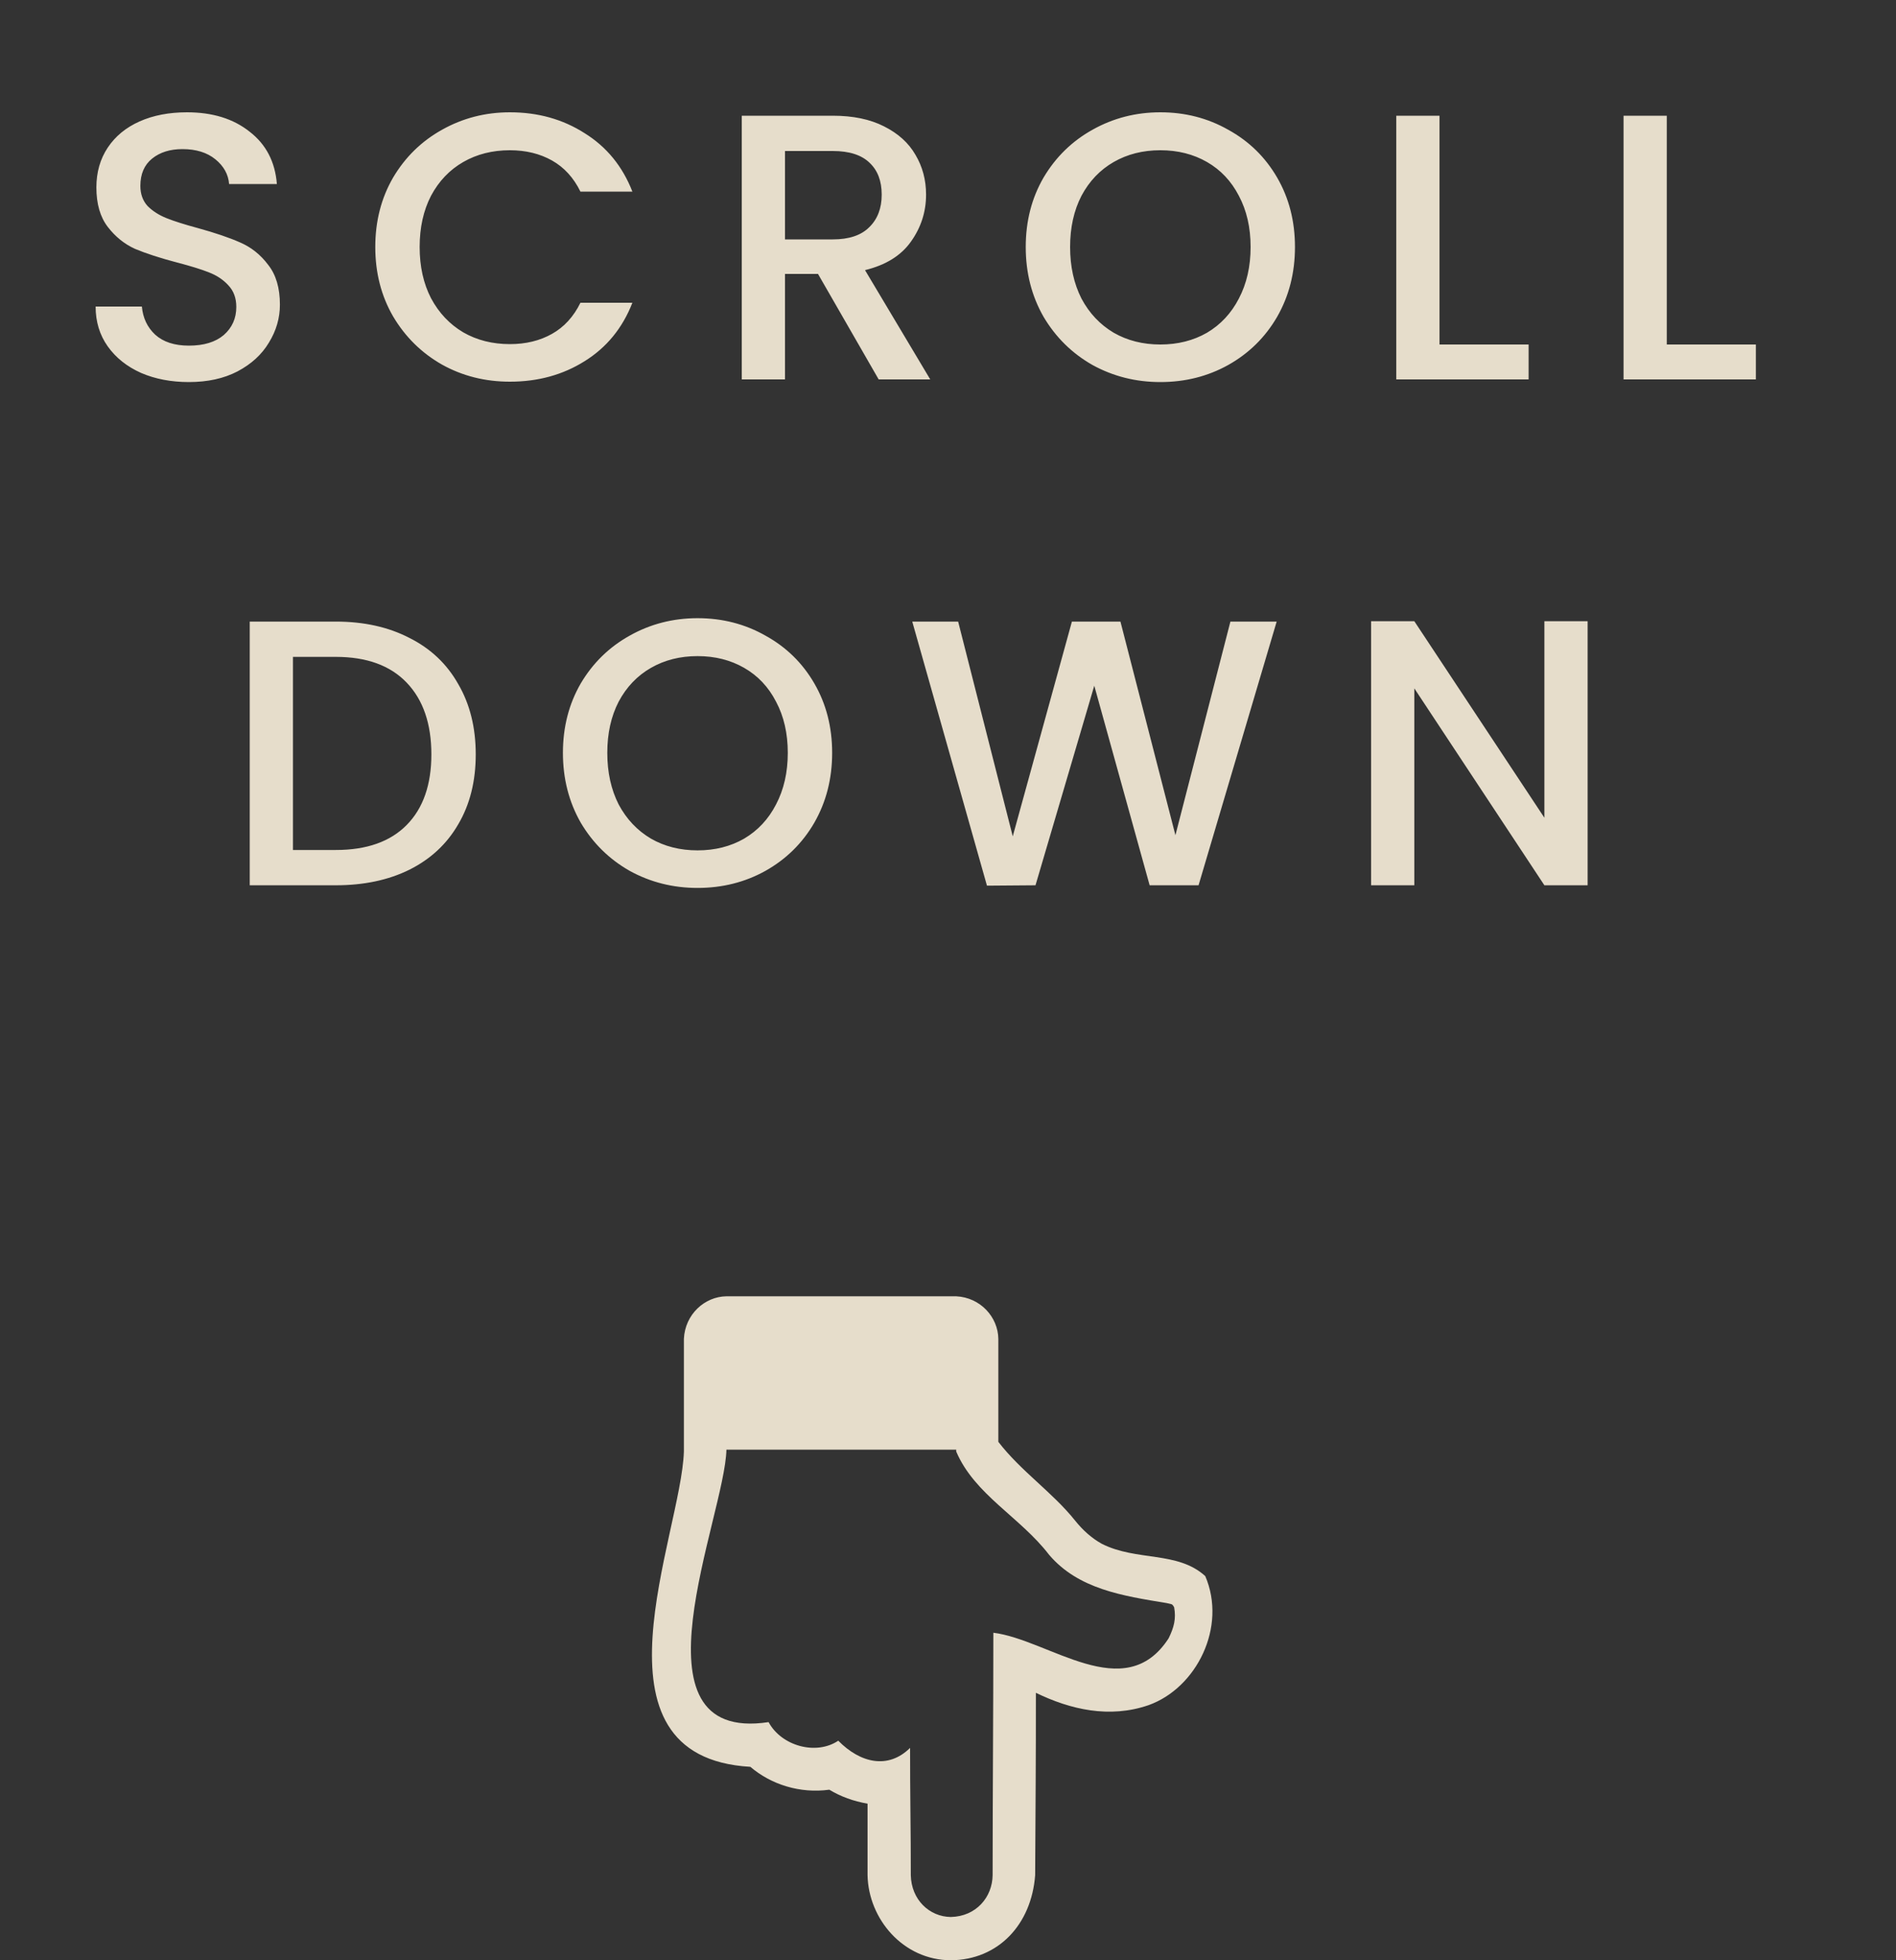 <svg width="60" height="62" viewBox="0 0 60 62" fill="none" xmlns="http://www.w3.org/2000/svg">
<rect x="0" y="0" width="60" height="62" fill="#333333" stroke="none"/>
<g opacity="0.9">
<path d="M22.988 41H30.259C31.029 41.038 31.584 41.661 31.593 42.346V45.603C32.308 46.533 33.3 47.193 34.019 48.09C34.272 48.407 34.552 48.652 34.861 48.825C35.969 49.389 37.258 49.048 38.141 49.849C38.832 51.459 37.865 53.388 36.349 53.931C35.11 54.358 33.875 54.072 32.781 53.541C32.784 55.464 32.768 57.386 32.758 59.309C32.641 60.874 31.587 61.99 30.089 62C28.579 61.996 27.482 60.694 27.454 59.309V57.047C27.01 56.971 26.606 56.824 26.244 56.606C25.314 56.733 24.403 56.443 23.745 55.882C18.377 55.575 21.562 48.542 21.642 45.908V42.346C21.678 41.571 22.3 41.009 22.988 41ZM22.988 45.851C22.942 47.959 19.756 55.16 24.322 54.468C24.733 55.23 25.832 55.524 26.527 55.056C27.227 55.766 28.107 55.969 28.8 55.283C28.8 55.961 28.804 56.632 28.811 57.296C28.819 57.959 28.823 58.63 28.823 59.309C28.839 60.085 29.409 60.623 30.089 60.632C30.894 60.614 31.404 60.003 31.412 59.309C31.413 56.677 31.435 54.083 31.435 51.641C33.198 51.861 35.593 53.965 36.982 51.817C37.151 51.473 37.222 51.198 37.157 50.839C37.127 50.778 37.097 50.744 37.067 50.737C37.036 50.729 36.987 50.718 36.92 50.703C35.522 50.474 34.124 50.261 33.199 49.176C32.283 47.981 30.841 47.277 30.259 45.908V45.851L22.988 45.851Z" fill="#F9F0DC"/>
<path d="M5.978 12.084C5.418 12.084 4.914 11.988 4.466 11.796C4.018 11.596 3.666 11.316 3.41 10.956C3.154 10.596 3.026 10.176 3.026 9.696H4.49C4.522 10.056 4.662 10.352 4.91 10.584C5.166 10.816 5.522 10.932 5.978 10.932C6.45 10.932 6.818 10.82 7.082 10.596C7.346 10.364 7.478 10.068 7.478 9.708C7.478 9.428 7.394 9.2 7.226 9.024C7.066 8.848 6.862 8.712 6.614 8.616C6.374 8.52 6.038 8.416 5.606 8.304C5.062 8.16 4.618 8.016 4.274 7.872C3.938 7.72 3.65 7.488 3.41 7.176C3.17 6.864 3.05 6.448 3.05 5.928C3.05 5.448 3.17 5.028 3.41 4.668C3.65 4.308 3.986 4.032 4.418 3.84C4.85 3.648 5.35 3.552 5.918 3.552C6.726 3.552 7.386 3.756 7.898 4.164C8.418 4.564 8.706 5.116 8.762 5.82H7.25C7.226 5.516 7.082 5.256 6.818 5.04C6.554 4.824 6.206 4.716 5.774 4.716C5.382 4.716 5.062 4.816 4.814 5.016C4.566 5.216 4.442 5.504 4.442 5.88C4.442 6.136 4.518 6.348 4.67 6.516C4.83 6.676 5.03 6.804 5.27 6.9C5.51 6.996 5.838 7.1 6.254 7.212C6.806 7.364 7.254 7.516 7.598 7.668C7.95 7.82 8.246 8.056 8.486 8.376C8.734 8.688 8.858 9.108 8.858 9.636C8.858 10.06 8.742 10.46 8.51 10.836C8.286 11.212 7.954 11.516 7.514 11.748C7.082 11.972 6.57 12.084 5.978 12.084ZM11.876 7.812C11.876 6.996 12.064 6.264 12.44 5.616C12.824 4.968 13.34 4.464 13.988 4.104C14.644 3.736 15.36 3.552 16.136 3.552C17.024 3.552 17.812 3.772 18.5 4.212C19.196 4.644 19.7 5.26 20.012 6.06H18.368C18.152 5.62 17.852 5.292 17.468 5.076C17.084 4.86 16.64 4.752 16.136 4.752C15.584 4.752 15.092 4.876 14.66 5.124C14.228 5.372 13.888 5.728 13.64 6.192C13.4 6.656 13.28 7.196 13.28 7.812C13.28 8.428 13.4 8.968 13.64 9.432C13.888 9.896 14.228 10.256 14.66 10.512C15.092 10.76 15.584 10.884 16.136 10.884C16.64 10.884 17.084 10.776 17.468 10.56C17.852 10.344 18.152 10.016 18.368 9.576H20.012C19.7 10.376 19.196 10.992 18.5 11.424C17.812 11.856 17.024 12.072 16.136 12.072C15.352 12.072 14.636 11.892 13.988 11.532C13.34 11.164 12.824 10.656 12.44 10.008C12.064 9.36 11.876 8.628 11.876 7.812ZM27.806 12L25.886 8.664H24.842V12H23.474V3.66H26.354C26.994 3.66 27.534 3.772 27.974 3.996C28.422 4.22 28.754 4.52 28.97 4.896C29.194 5.272 29.306 5.692 29.306 6.156C29.306 6.7 29.146 7.196 28.826 7.644C28.514 8.084 28.03 8.384 27.374 8.544L29.438 12H27.806ZM24.842 7.572H26.354C26.866 7.572 27.25 7.444 27.506 7.188C27.77 6.932 27.902 6.588 27.902 6.156C27.902 5.724 27.774 5.388 27.518 5.148C27.262 4.9 26.874 4.776 26.354 4.776H24.842V7.572ZM36.72 12.084C35.944 12.084 35.228 11.904 34.572 11.544C33.924 11.176 33.408 10.668 33.024 10.02C32.648 9.364 32.46 8.628 32.46 7.812C32.46 6.996 32.648 6.264 33.024 5.616C33.408 4.968 33.924 4.464 34.572 4.104C35.228 3.736 35.944 3.552 36.72 3.552C37.504 3.552 38.22 3.736 38.868 4.104C39.524 4.464 40.04 4.968 40.416 5.616C40.792 6.264 40.98 6.996 40.98 7.812C40.98 8.628 40.792 9.364 40.416 10.02C40.04 10.668 39.524 11.176 38.868 11.544C38.22 11.904 37.504 12.084 36.72 12.084ZM36.72 10.896C37.272 10.896 37.764 10.772 38.196 10.524C38.628 10.268 38.964 9.908 39.204 9.444C39.452 8.972 39.576 8.428 39.576 7.812C39.576 7.196 39.452 6.656 39.204 6.192C38.964 5.728 38.628 5.372 38.196 5.124C37.764 4.876 37.272 4.752 36.72 4.752C36.168 4.752 35.676 4.876 35.244 5.124C34.812 5.372 34.472 5.728 34.224 6.192C33.984 6.656 33.864 7.196 33.864 7.812C33.864 8.428 33.984 8.972 34.224 9.444C34.472 9.908 34.812 10.268 35.244 10.524C35.676 10.772 36.168 10.896 36.72 10.896ZM45.554 10.896H48.374V12H44.186V3.66H45.554V10.896ZM52.746 10.896H55.566V12H51.378V3.66H52.746V10.896ZM10.627 19.66C11.515 19.66 12.291 19.832 12.955 20.176C13.627 20.512 14.143 21 14.503 21.64C14.871 22.272 15.055 23.012 15.055 23.86C15.055 24.708 14.871 25.444 14.503 26.068C14.143 26.692 13.627 27.172 12.955 27.508C12.291 27.836 11.515 28 10.627 28H7.903V19.66H10.627ZM10.627 26.884C11.603 26.884 12.351 26.62 12.871 26.092C13.391 25.564 13.651 24.82 13.651 23.86C13.651 22.892 13.391 22.136 12.871 21.592C12.351 21.048 11.603 20.776 10.627 20.776H9.271V26.884H10.627ZM22.075 28.084C21.299 28.084 20.582 27.904 19.927 27.544C19.279 27.176 18.762 26.668 18.378 26.02C18.003 25.364 17.814 24.628 17.814 23.812C17.814 22.996 18.003 22.264 18.378 21.616C18.762 20.968 19.279 20.464 19.927 20.104C20.582 19.736 21.299 19.552 22.075 19.552C22.858 19.552 23.575 19.736 24.223 20.104C24.878 20.464 25.395 20.968 25.77 21.616C26.146 22.264 26.334 22.996 26.334 23.812C26.334 24.628 26.146 25.364 25.77 26.02C25.395 26.668 24.878 27.176 24.223 27.544C23.575 27.904 22.858 28.084 22.075 28.084ZM22.075 26.896C22.627 26.896 23.119 26.772 23.55 26.524C23.983 26.268 24.319 25.908 24.558 25.444C24.806 24.972 24.93 24.428 24.93 23.812C24.93 23.196 24.806 22.656 24.558 22.192C24.319 21.728 23.983 21.372 23.55 21.124C23.119 20.876 22.627 20.752 22.075 20.752C21.523 20.752 21.03 20.876 20.599 21.124C20.166 21.372 19.826 21.728 19.578 22.192C19.338 22.656 19.218 23.196 19.218 23.812C19.218 24.428 19.338 24.972 19.578 25.444C19.826 25.908 20.166 26.268 20.599 26.524C21.03 26.772 21.523 26.896 22.075 26.896ZM40.401 19.66L37.929 28H36.381L34.629 21.688L32.769 28L31.233 28.012L28.869 19.66H30.321L32.049 26.452L33.921 19.66H35.457L37.197 26.416L38.937 19.66H40.401ZM50.241 28H48.873L44.757 21.772V28H43.389V19.648H44.757L48.873 25.864V19.648H50.241V28Z" fill="#F9F0DC"/>
</g>
</svg>
